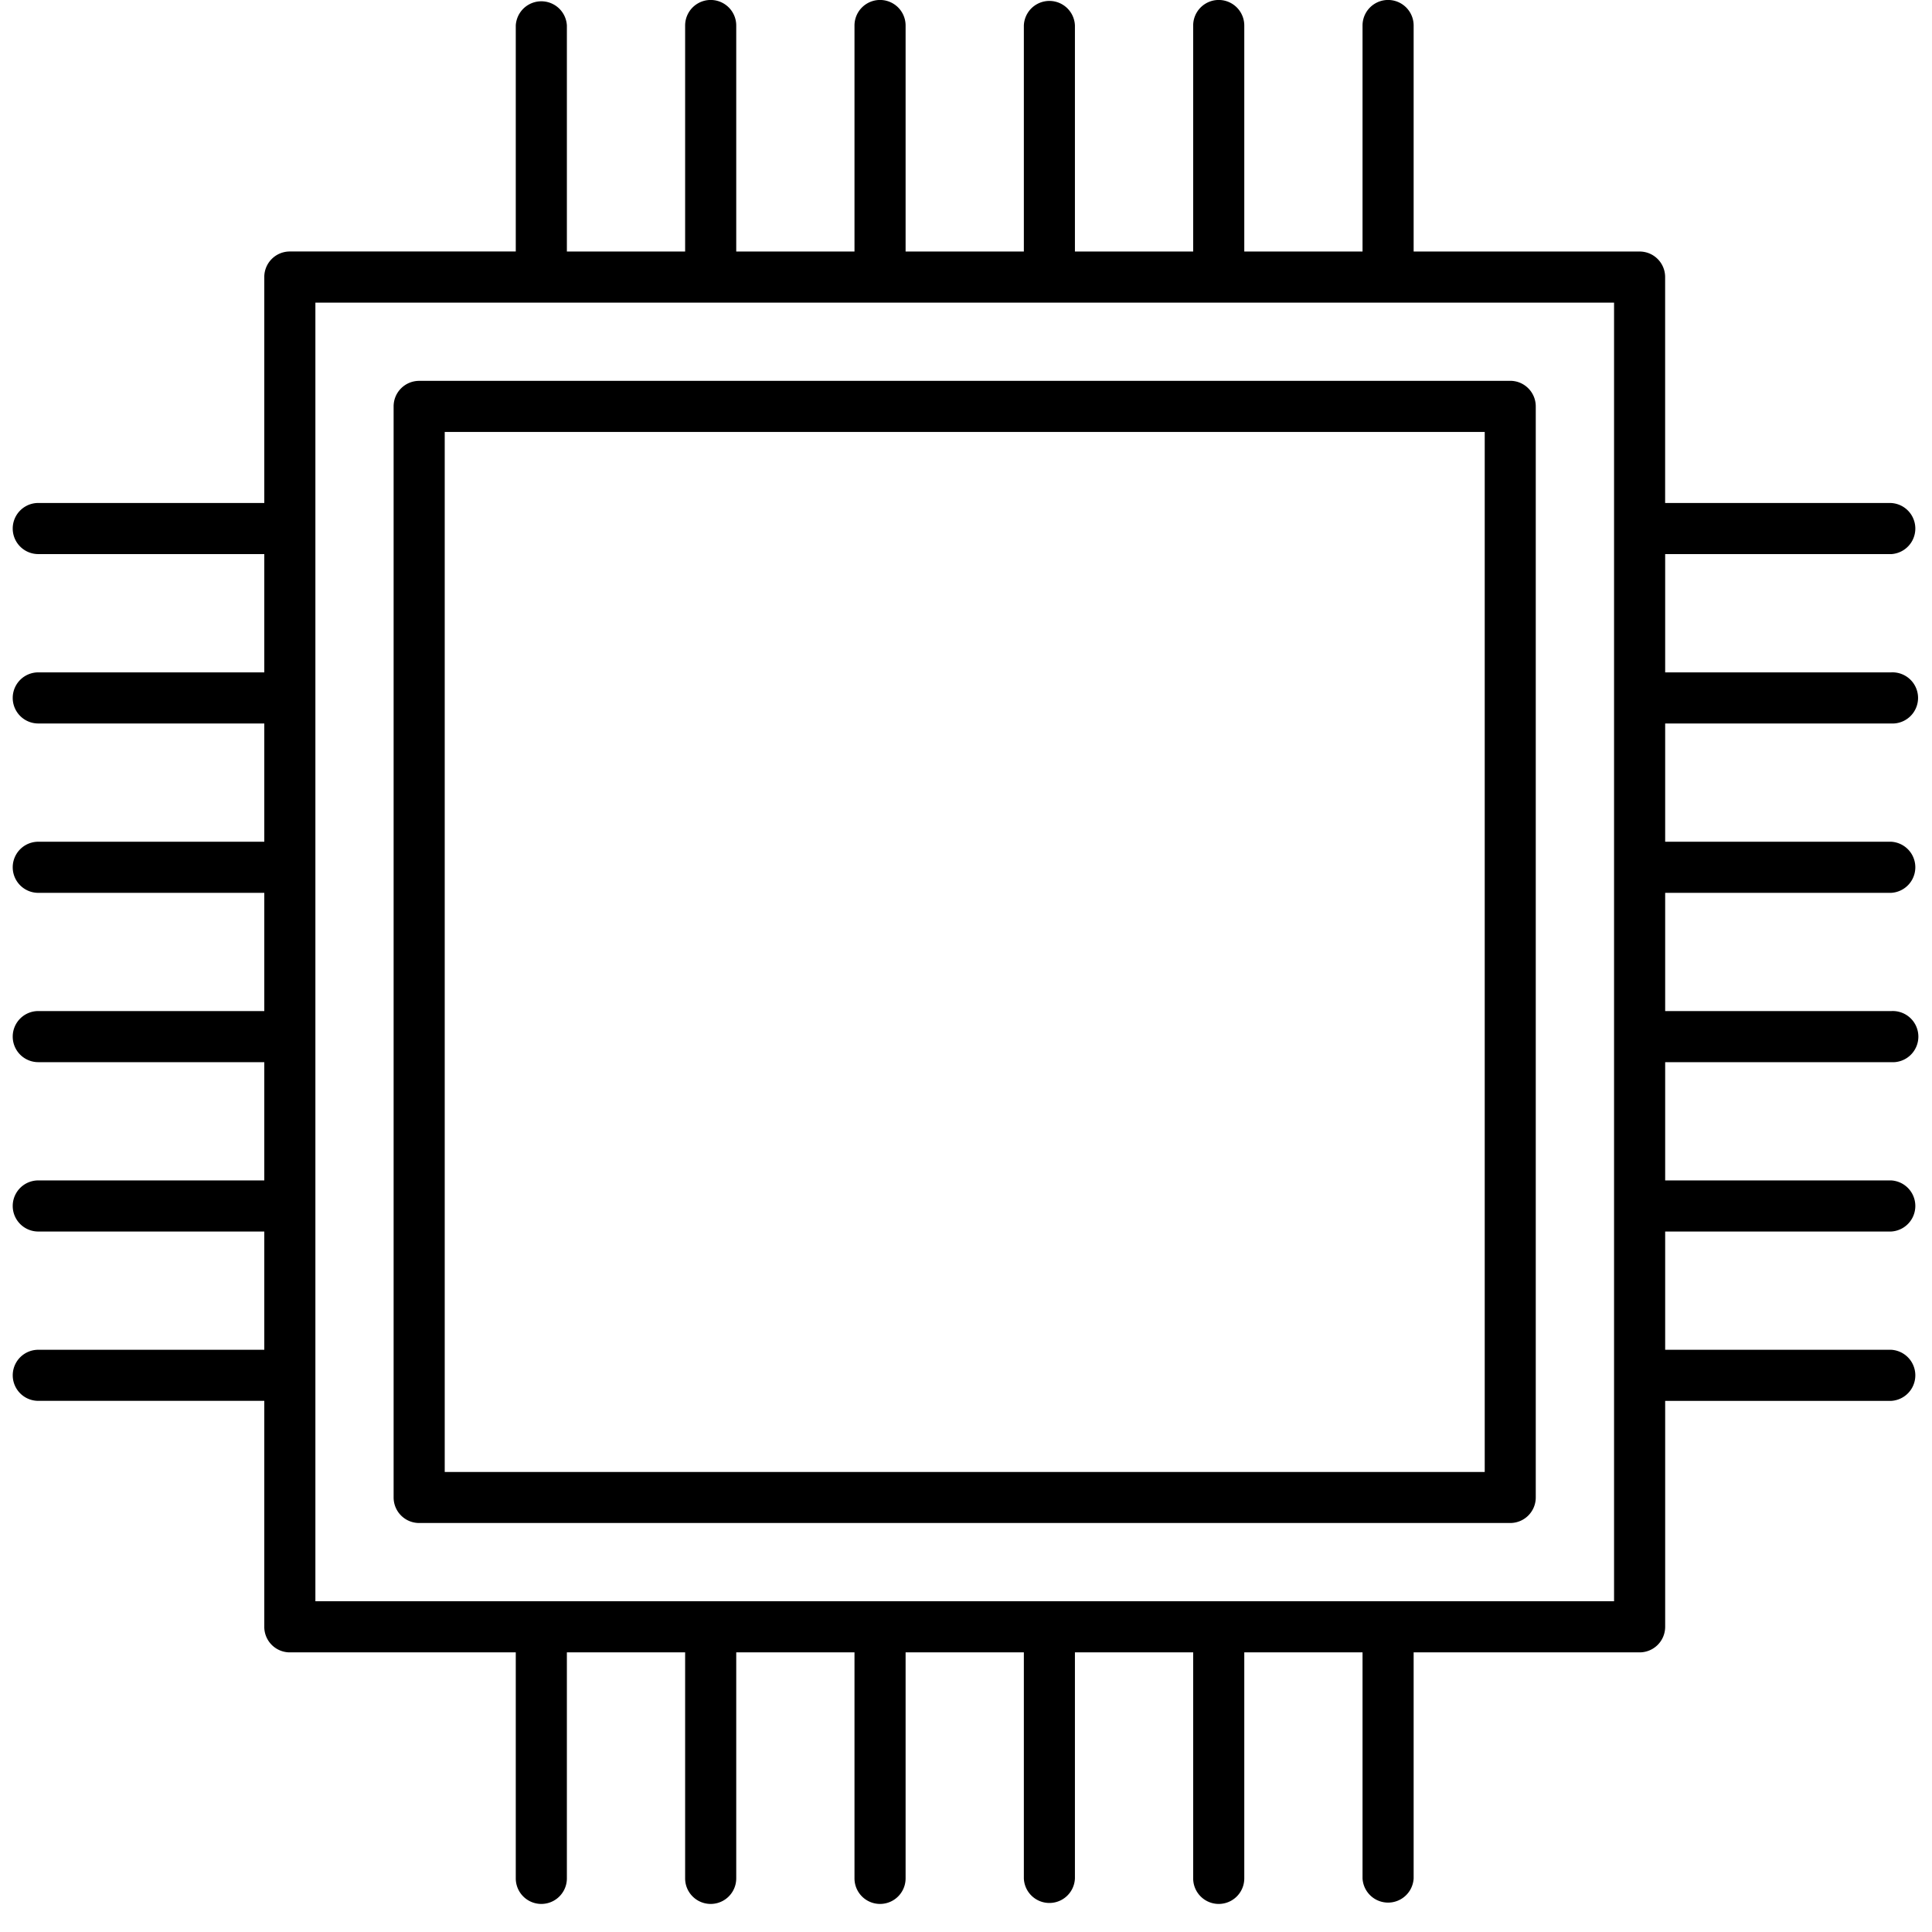 <svg xmlns="http://www.w3.org/2000/svg" width="53" height="53" viewBox="0 0 53 53">
    <g fill="#000" fill-rule="evenodd">
        <path d="M45.68 38.43v6.199a.701.701 0 0 1-.701.7H38.78v6.2a.702.702 0 0 1-1.402 0v-6.2h-3.244v6.2a.7.7 0 0 1-1.402 0v-6.2h-3.244v6.2a.701.701 0 0 1-1.401 0v-6.2h-3.244v6.2a.7.7 0 0 1-1.402 0v-6.2h-3.244v6.2a.701.701 0 0 1-1.402 0v-6.2h-3.244v6.2a.7.7 0 0 1-1.402 0v-6.2H7.95a.7.7 0 0 1-.7-.7v-6.2H1.05a.7.7 0 1 1 0-1.401H7.25v-3.244H1.05a.701.701 0 0 1 0-1.402H7.25v-3.244H1.05a.701.701 0 0 1 0-1.402H7.25v-3.243H1.05a.7.7 0 1 1 0-1.402H7.25v-3.244H1.05a.701.701 0 0 1 0-1.402H7.25V15.2H1.05a.7.7 0 1 1 0-1.402H7.25V7.6a.7.7 0 0 1 .7-.701h6.199V.7a.702.702 0 0 1 1.402 0V6.9h3.244V.7a.7.7 0 1 1 1.402 0V6.9h3.244V.7a.701.701 0 1 1 1.402 0V6.9h3.244V.7a.701.701 0 0 1 1.401 0V6.9h3.244V.7a.701.701 0 1 1 1.402 0V6.9h3.244V.7a.7.7 0 1 1 1.402 0V6.9h6.199c.387 0 .7.313.7.701v6.198h6.199a.702.702 0 0 1 0 1.402H45.68v3.244h6.198a.702.702 0 1 1 0 1.402H45.68v3.244h6.198a.702.702 0 0 1 0 1.402H45.68v3.244h6.198a.702.702 0 1 1 0 1.401H45.68v3.244h6.198a.702.702 0 0 1 0 1.402H45.68v3.244h6.198a.702.702 0 0 1 0 1.402H45.68zM8.652 43.927h35.626V8.302H8.652v35.625z"/>
        <path d="M12.2 40.38h28.53V11.85H12.2v28.53zm-.701-29.933H41.43c.387 0 .7.314.7.702V41.08a.7.7 0 0 1-.7.7H11.5a.7.7 0 0 1-.702-.7V11.148c0-.387.314-.7.702-.7z"/>
    </g>
</svg>
